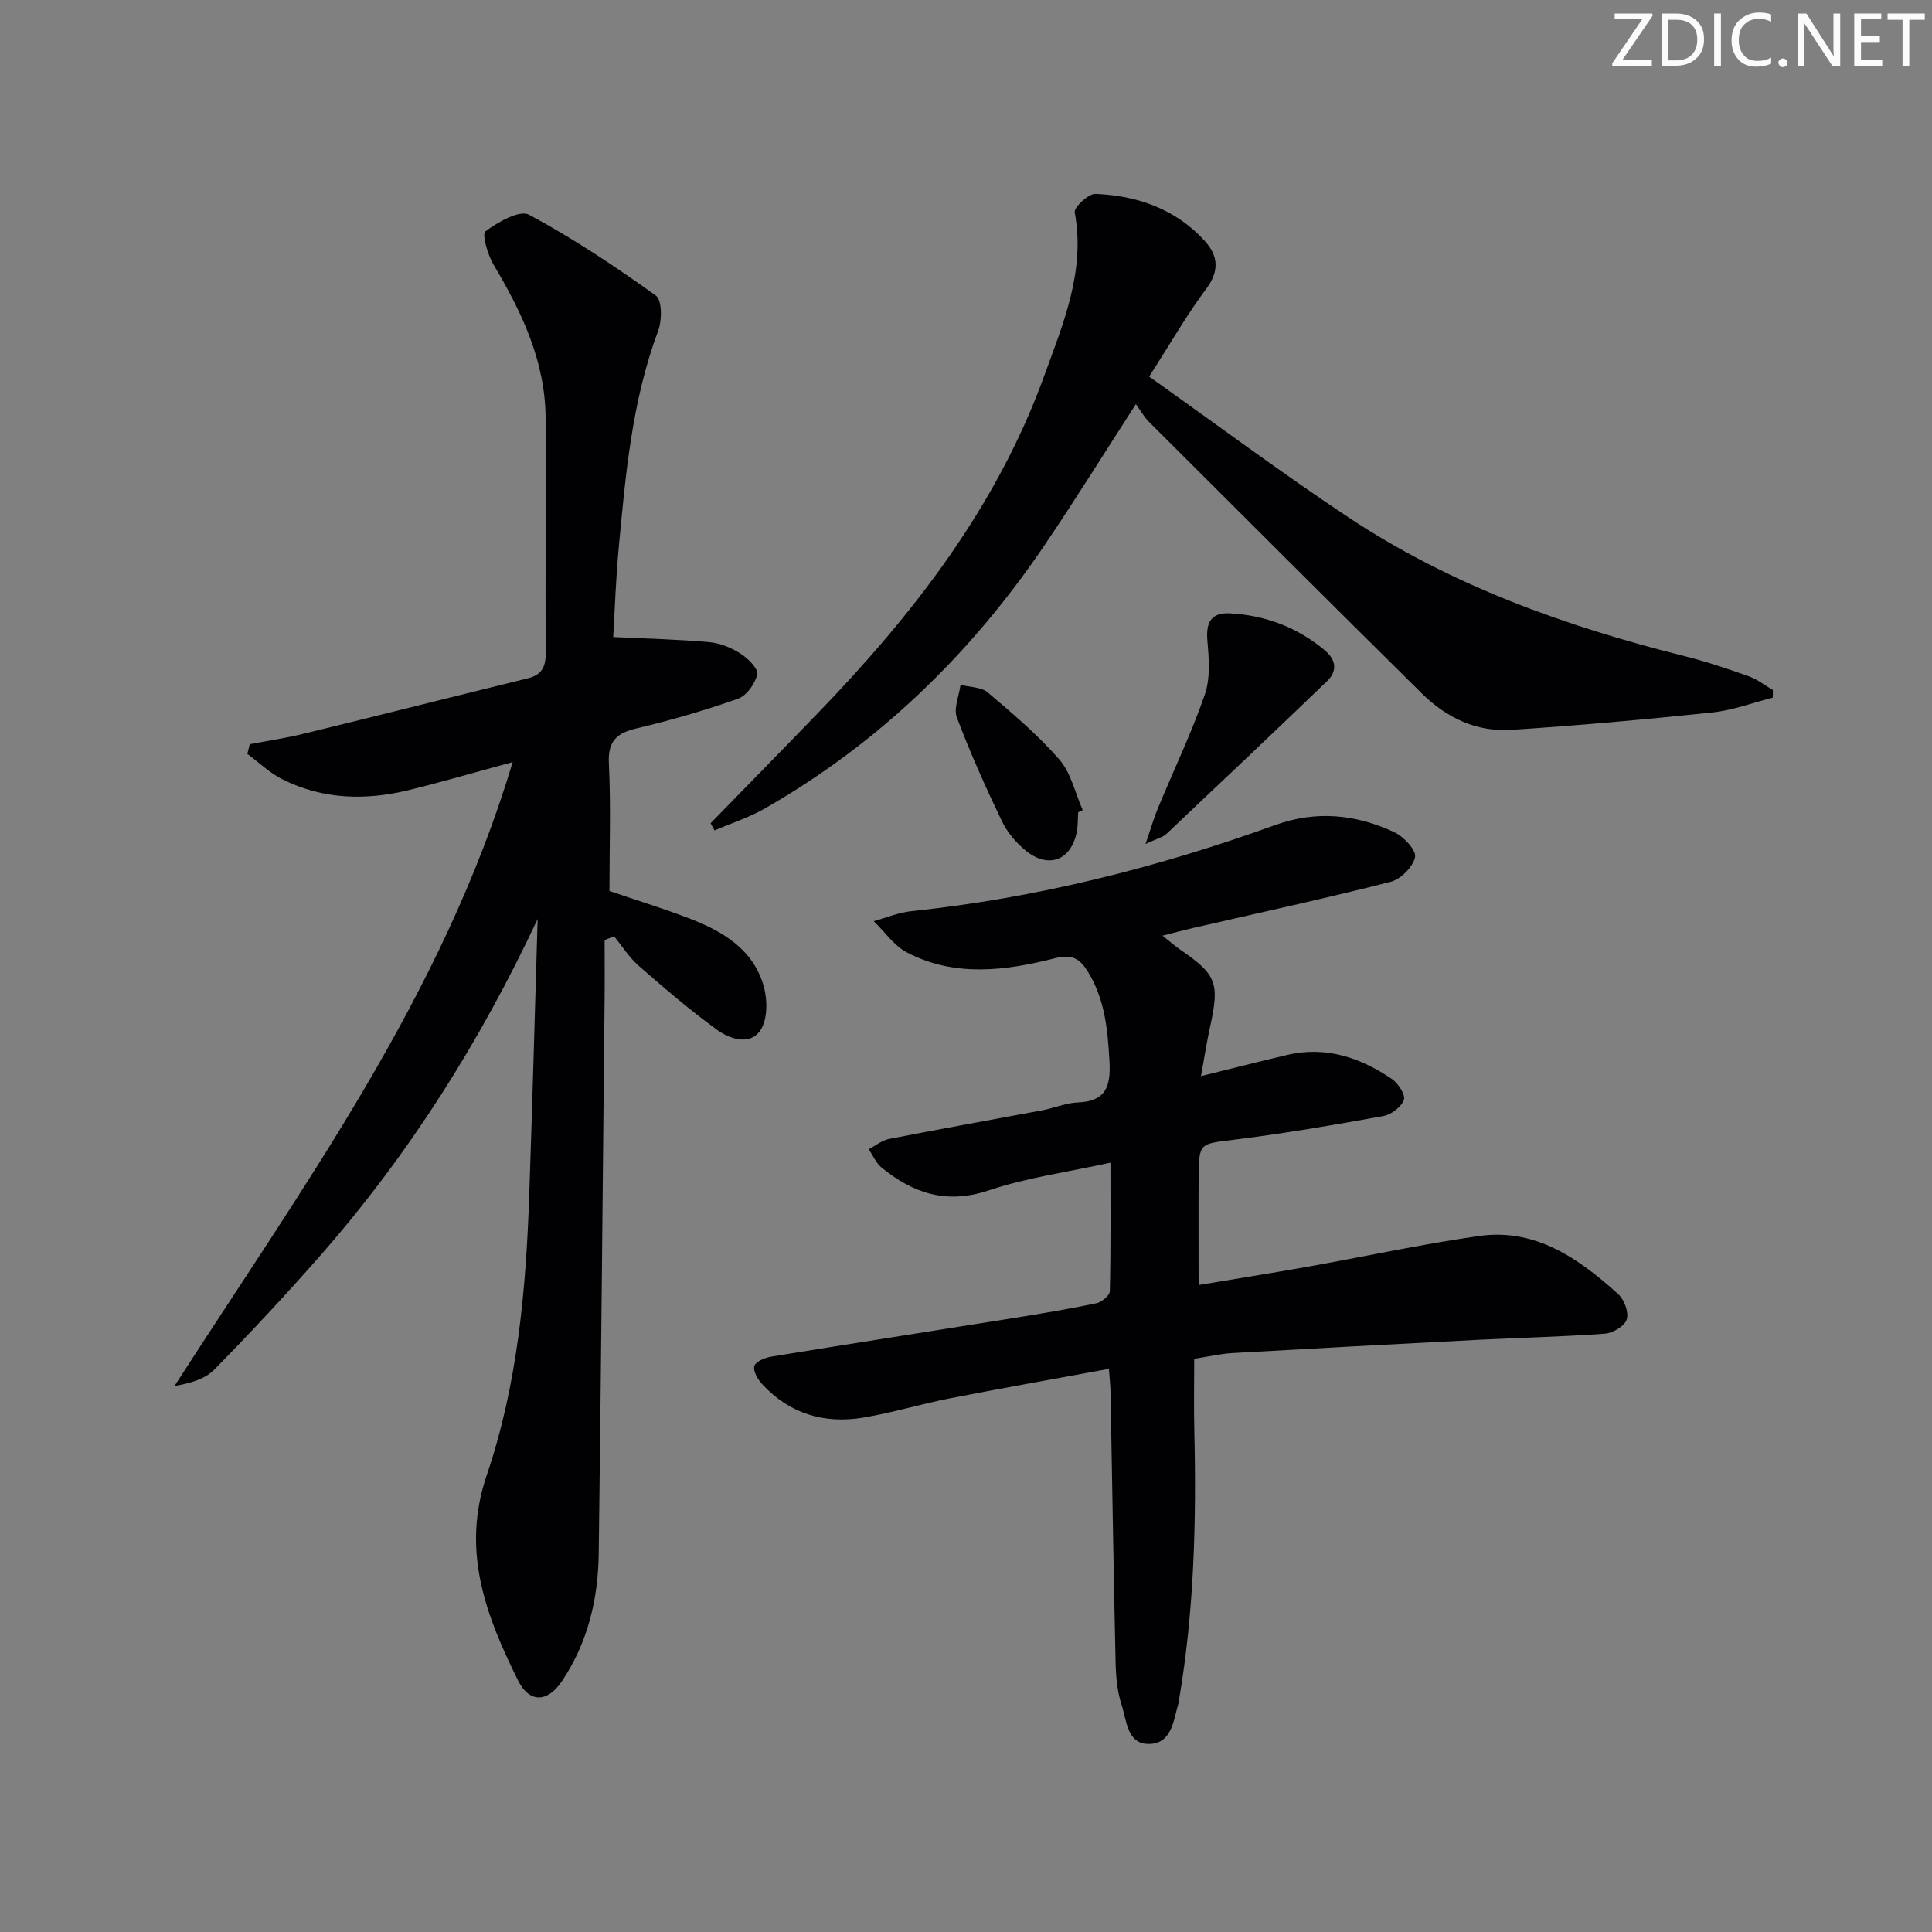 <svg enable-background="new 0 0 400 400" viewBox="0 0 400 400" xmlns="http://www.w3.org/2000/svg"><rect x="0" y="0" width="400" height="400" fill="#808080" stroke="none"/><g fill="#fafbfa"><path d="m342.2 3.2-6.3 9.2h6.1v1.2h-8.2v-.5l6.2-9.1h-5.7v-1.2h7.8v.4z"/><path d="m344 13.7v-10.9h3.1c1.6 0 3 .5 4.1 1.4 1.1 1 1.6 2.2 1.6 3.9s-.5 3-1.6 4-2.5 1.5-4.2 1.5h-3zm1.4-9.6v8.4h1.6c1.4 0 2.5-.4 3.2-1.1.8-.8 1.2-1.8 1.2-3.2s-.4-2.4-1.2-3.1-1.8-1-3.1-1z"/><path d="m356.3 2.8v10.9h-1.4v-10.9z"/><path d="m366.6 13.2c-.8.4-1.8.6-3 .6-1.6 0-2.8-.5-3.7-1.5s-1.4-2.3-1.4-3.9c0-1.7.5-3.2 1.6-4.2s2.4-1.6 4-1.6c1 0 1.9.1 2.6.4v1.5c-.8-.4-1.6-.6-2.6-.6-1.2 0-2.2.4-3 1.2s-1.1 1.9-1.1 3.3c0 1.3.4 2.3 1.1 3.1s1.6 1.1 2.8 1.1c1.1 0 2-.2 2.8-.7v1.3z"/><path d="m368.2 13c0-.3.1-.5.3-.6.2-.2.4-.3.6-.3.3 0 .5.1.7.3s.3.4.3.6-.1.5-.3.6c-.2.2-.4.3-.7.3s-.5-.1-.6-.3c-.2-.2-.3-.4-.3-.6z"/><path d="m381.1 13.7h-1.7l-5.5-8.4c-.2-.2-.3-.5-.4-.7 0 .2.1.8.1 1.5v7.6h-1.4v-10.9h1.8l5.3 8.3c.3.4.4.6.4.8 0-.3-.1-.8-.1-1.6v-7.5h1.4v10.9z"/><path d="m389.7 13.7h-5.8v-10.9h5.6v1.2h-4.2v3.5h3.9v1.2h-3.9v3.7h4.4z"/><path d="m398.4 4.1h-3.1v9.6h-1.4v-9.6h-3.1v-1.3h7.7v1.3z"/></g><path d="m111.31 190.27c-11.88 25.35-26.55 48.63-44.88 69.55-7.13 8.14-14.52 16.05-22.09 23.77-1.93 1.97-5.01 2.81-8.2 3.36 26.53-41.3 55.54-80.79 70-129.17-7.55 2.05-14.47 4.08-21.47 5.79-8.97 2.2-17.86 1.98-26.26-2.25-2.61-1.32-4.81-3.47-7.2-5.23.17-.67.34-1.34.51-2.01 3.76-.72 7.55-1.28 11.26-2.19 15.46-3.77 30.88-7.67 46.33-11.46 2.98-.73 3.7-2.49 3.68-5.42-.12-16.16.08-32.33-.03-48.5-.08-11.71-4.91-21.87-10.77-31.7-1.22-2.05-2.45-6.35-1.68-6.92 2.57-1.91 7.06-4.48 9.02-3.43 9.14 4.89 17.82 10.69 26.26 16.74 1.29.93 1.29 5.12.48 7.28-5.43 14.52-6.75 29.74-8.17 44.94-.6 6.4-.81 12.83-1.14 18.47 7.15.35 13.57.48 19.96 1.07 2.22.2 4.55 1.18 6.45 2.4 1.52.97 3.64 3.09 3.39 4.25-.4 1.92-2.17 4.42-3.94 5.04-6.87 2.43-13.91 4.47-21 6.15-4.21.99-5.99 2.67-5.76 7.3.42 8.63.12 17.29.12 26.38 5.05 1.72 10.72 3.46 16.24 5.56 7.03 2.67 13.5 6.37 15.7 14.15.8 2.83.82 6.91-.7 9.14-2.19 3.21-6.36 1.78-9.01-.15-5.62-4.09-10.92-8.63-16.16-13.21-1.97-1.72-3.42-4.05-5.1-6.11-.66.25-1.32.51-1.97.76 0 4.18.04 8.37-.01 12.55-.38 38.14-.72 76.28-1.21 114.42-.12 9.44-2.24 18.45-7.6 26.45-3 4.48-6.77 4.63-9.15-.2-6.61-13.38-11.77-26.74-6.44-42.41 6.35-18.66 8.13-38.29 8.8-57.94.66-19.07 1.17-38.15 1.74-57.22z" fill="#010104"/><path d="m229.59 283.41c-11.23 2.07-22.14 4-33.01 6.12-6.02 1.18-11.92 3-17.96 3.99-8.01 1.31-15.17-.83-20.8-6.92-.92-.99-1.95-2.76-1.64-3.77.29-.95 2.23-1.75 3.56-1.96 16.71-2.73 33.44-5.31 50.16-7.99 5.73-.92 11.45-1.87 17.12-3.06 1.09-.23 2.74-1.61 2.76-2.49.21-8.63.13-17.26.13-26.61-8.84 1.94-17.29 3.08-25.22 5.74-8.71 2.93-15.63.61-22.17-4.73-1.15-.94-1.79-2.51-2.66-3.79 1.4-.73 2.72-1.84 4.2-2.13 10.58-2.07 21.19-3.96 31.79-5.95 2.45-.46 4.84-1.52 7.28-1.61 5.76-.21 6.86-3.24 6.58-8.4-.36-6.56-.92-12.9-4.46-18.65-1.63-2.65-3.2-3.72-6.81-2.81-10.24 2.6-20.74 3.98-30.65-1.19-2.69-1.4-4.62-4.28-6.89-6.48 2.57-.71 5.1-1.78 7.71-2.06 25.9-2.72 50.96-9.01 75.4-17.84 8.51-3.07 16.73-2.23 24.67 1.48 1.94.9 4.57 3.72 4.29 5.15-.4 2.01-2.95 4.58-5.04 5.12-13.5 3.44-27.12 6.39-40.7 9.51-1.91.44-3.81.95-6.55 1.64 1.61 1.27 2.63 2.18 3.75 2.95 7.43 5.09 8.09 6.86 6.13 15.79-.7 3.2-1.2 6.44-1.91 10.34 6.49-1.6 12.18-3.07 17.91-4.4 8-1.85 15.12.57 21.63 5 1.3.89 2.85 3.28 2.47 4.32-.54 1.48-2.63 3.06-4.28 3.35-10.27 1.85-20.57 3.62-30.92 4.9-7.02.87-7.23.61-7.29 7.48-.06 7.28-.01 14.56-.01 22.6 7.09-1.18 14.69-2.39 22.26-3.73 11.92-2.12 23.76-4.7 35.74-6.41 11.78-1.69 20.73 4.67 28.91 12.06 1.24 1.12 2.19 3.77 1.72 5.22-.43 1.36-2.86 2.81-4.5 2.93-8.78.65-17.59.83-26.38 1.28-16.93.87-33.85 1.77-50.78 2.74-2.47.14-4.92.73-7.88 1.19 0 5-.1 9.96.02 14.91.44 18.66-.02 37.26-3.17 55.71-.03.16 0 .34-.05.5-1.1 3.57-1.33 8.48-6.05 8.62-4.69.14-4.73-4.91-5.8-8.16-.91-2.78-1.16-5.87-1.23-8.83-.42-18.64-.7-37.28-1.05-55.93-.02-1.28-.18-2.58-.33-4.74z" fill="#010104"/><path d="m147.12 170.44c7.39-7.58 14.81-15.14 22.17-22.76 19.8-20.49 37.07-42.74 46.91-69.88 3.93-10.85 8.56-21.67 6.31-33.83-.19-1.04 2.85-3.9 4.3-3.83 8.72.37 16.67 3.16 22.69 9.82 2.69 2.98 3.01 6.14.25 9.82-4.06 5.43-7.44 11.36-11.83 18.19 13.95 9.89 27.36 19.91 41.28 29.15 21.27 14.11 44.99 22.58 69.62 28.74 4.5 1.12 8.91 2.62 13.28 4.17 1.77.63 3.31 1.87 4.96 2.83-.01.53-.02 1.05-.03 1.58-4.18 1.06-8.3 2.63-12.55 3.07-13.84 1.45-27.71 2.7-41.6 3.6-7.14.47-13.38-2.49-18.43-7.47-18.93-18.72-37.77-37.53-56.61-56.34-.92-.92-1.57-2.12-2.67-3.62-6.64 10.28-12.56 19.82-18.85 29.11-15.24 22.52-34.3 41.06-57.99 54.61-3.26 1.87-6.92 3.04-10.4 4.53-.28-.5-.54-.99-.81-1.49z" fill="#010104"/><path d="m237.17 174.74c1.14-3.32 1.74-5.44 2.59-7.47 3.24-7.82 6.92-15.48 9.68-23.45 1.17-3.38.87-7.43.54-11.11-.34-3.83.75-5.95 4.7-5.72 7.34.41 13.93 2.89 19.6 7.65 2.36 1.98 2.67 4.28.45 6.41-11.02 10.59-22.12 21.11-33.24 31.61-.76.7-1.95.96-4.32 2.08z" fill="#010104"/><path d="m223.22 168.17c-.08 1.32-.03 2.68-.27 3.97-1.13 5.98-5.87 7.84-10.62 3.95-2-1.64-3.82-3.82-4.93-6.14-3.36-7.01-6.55-14.13-9.29-21.4-.71-1.89.45-4.48.76-6.76 1.9.49 4.28.43 5.63 1.57 5.17 4.38 10.4 8.81 14.83 13.9 2.42 2.78 3.27 6.93 4.83 10.46-.32.16-.63.3-.94.45z" fill="#010104"/></svg>